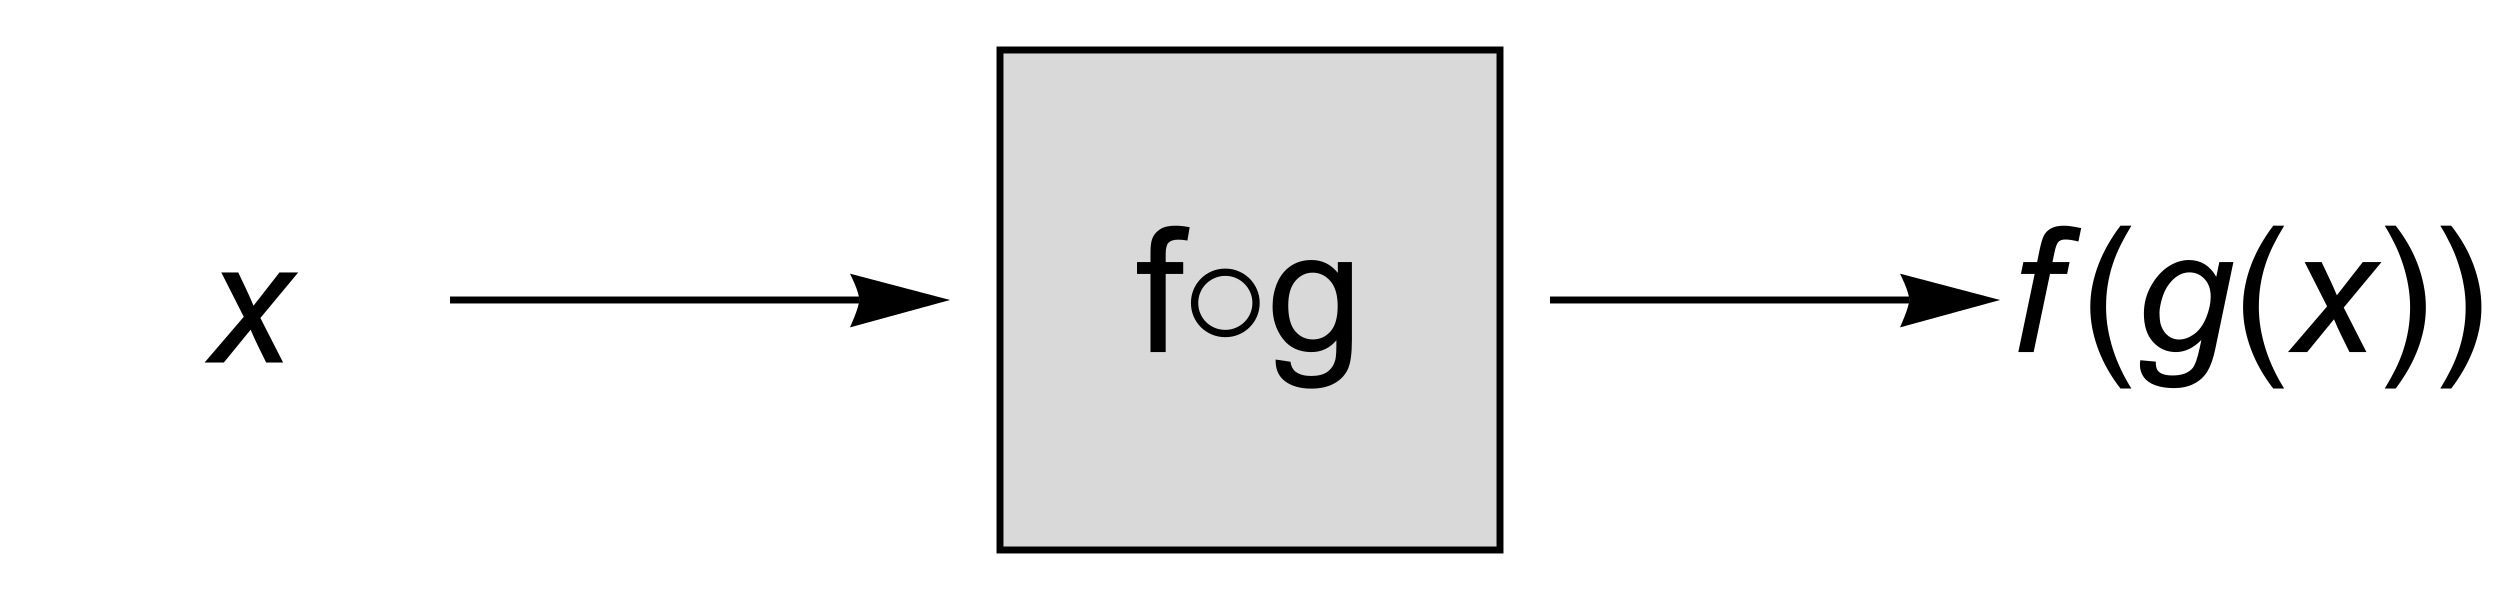 <?xml version="1.0" encoding="UTF-8"?>
<svg xmlns="http://www.w3.org/2000/svg" xmlns:xlink="http://www.w3.org/1999/xlink" width="360pt" height="86pt" viewBox="0 0 360 86" version="1.1">
<defs>
<g>
<symbol overflow="visible" id="glyph0-0">
<path style="stroke:none;" d="M 3.125 0 L 3.125 -15.625 L 15.625 -15.625 L 15.625 0 Z M 3.516 -0.391 L 15.234 -0.391 L 15.234 -15.234 L 3.516 -15.234 Z M 3.516 -0.391 "/>
</symbol>
<symbol overflow="visible" id="glyph0-1">
<path style="stroke:none;" d="M -0.035 0 L 5.602 -6.578 L 2.367 -12.965 L 4.809 -12.965 L 5.906 -10.656 C 6.312 -9.793 6.68 -8.969 7.008 -8.18 L 10.742 -12.965 L 13.441 -12.965 L 7.996 -6.41 L 11.266 0 L 8.824 0 L 7.531 -2.637 C 7.254 -3.199 6.941 -3.895 6.594 -4.723 L 2.734 0 Z M -0.035 0 "/>
</symbol>
<symbol overflow="visible" id="glyph0-2">
<path style="stroke:none;" d="M 1.137 0 L 3.492 -11.254 L 1.516 -11.254 L 1.867 -12.965 L 3.844 -12.965 L 4.223 -14.809 C 4.418 -15.727 4.621 -16.391 4.828 -16.797 C 5.035 -17.203 5.375 -17.539 5.84 -17.805 C 6.309 -18.07 6.945 -18.199 7.75 -18.199 C 8.312 -18.199 9.125 -18.082 10.191 -17.848 L 9.789 -15.918 C 9.039 -16.113 8.414 -16.211 7.91 -16.211 C 7.48 -16.211 7.152 -16.102 6.926 -15.887 C 6.703 -15.672 6.512 -15.16 6.348 -14.355 L 6.055 -12.965 L 8.52 -12.965 L 8.168 -11.254 L 5.699 -11.254 L 3.344 0 Z M 1.137 0 "/>
</symbol>
<symbol overflow="visible" id="glyph0-3">
<path style="stroke:none;" d="M 0.707 1.172 L 2.941 1.379 C 2.926 1.883 2.988 2.262 3.125 2.516 C 3.262 2.766 3.484 2.961 3.785 3.102 C 4.184 3.281 4.699 3.367 5.336 3.367 C 6.668 3.367 7.629 3.023 8.215 2.332 C 8.598 1.867 8.953 0.859 9.277 -0.695 L 9.496 -1.746 C 8.348 -0.582 7.129 0 5.836 0 C 4.523 0 3.43 -0.48 2.547 -1.445 C 1.664 -2.41 1.219 -3.777 1.219 -5.543 C 1.219 -7 1.57 -8.336 2.266 -9.559 C 2.961 -10.777 3.789 -11.699 4.75 -12.324 C 5.711 -12.945 6.699 -13.258 7.715 -13.258 C 9.414 -13.258 10.727 -12.453 11.645 -10.84 L 12.086 -12.965 L 14.109 -12.965 L 11.5 -0.453 C 11.215 0.922 10.84 1.996 10.375 2.766 C 9.91 3.535 9.266 4.129 8.441 4.555 C 7.617 4.977 6.66 5.188 5.578 5.188 C 4.535 5.188 3.641 5.055 2.887 4.785 C 2.133 4.516 1.574 4.125 1.203 3.605 C 0.832 3.09 0.648 2.5 0.648 1.832 C 0.648 1.629 0.668 1.406 0.707 1.172 Z M 3.469 -5.738 C 3.469 -4.852 3.551 -4.184 3.723 -3.734 C 3.969 -3.109 4.316 -2.629 4.766 -2.301 C 5.219 -1.973 5.723 -1.805 6.273 -1.805 C 7 -1.805 7.719 -2.062 8.434 -2.57 C 9.152 -3.078 9.73 -3.867 10.176 -4.93 C 10.617 -5.996 10.84 -7.016 10.84 -7.984 C 10.84 -9.051 10.543 -9.898 9.953 -10.527 C 9.363 -11.16 8.633 -11.477 7.766 -11.477 C 7.227 -11.477 6.707 -11.332 6.203 -11.043 C 5.695 -10.754 5.227 -10.312 4.793 -9.723 C 4.355 -9.133 4.027 -8.426 3.801 -7.605 C 3.578 -6.781 3.469 -6.16 3.469 -5.738 Z M 3.469 -5.738 "/>
</symbol>
<symbol overflow="visible" id="glyph1-0">
<path style="stroke:none;" d="M 3.125 0 L 3.125 -15.625 L 15.625 -15.625 L 15.625 0 Z M 3.516 -0.391 L 15.234 -0.391 L 15.234 -15.234 L 3.516 -15.234 Z M 3.516 -0.391 "/>
</symbol>
<symbol overflow="visible" id="glyph1-1">
<path style="stroke:none;" d="M 2.172 0 L 2.172 -11.254 L 0.23 -11.254 L 0.23 -12.965 L 2.172 -12.965 L 2.172 -14.344 C 2.172 -15.215 2.25 -15.859 2.406 -16.285 C 2.617 -16.855 2.988 -17.316 3.523 -17.668 C 4.055 -18.023 4.801 -18.199 5.762 -18.199 C 6.379 -18.199 7.062 -18.129 7.812 -17.98 L 7.484 -16.062 C 7.027 -16.145 6.598 -16.188 6.188 -16.188 C 5.52 -16.188 5.051 -16.043 4.773 -15.758 C 4.496 -15.473 4.359 -14.941 4.359 -14.16 L 4.359 -12.965 L 6.883 -12.965 L 6.883 -11.254 L 4.359 -11.254 L 4.359 0 Z M 2.172 0 "/>
</symbol>
<symbol overflow="visible" id="glyph1-2">
<path style="stroke:none;" d="M 1.246 1.074 L 3.383 1.391 C 3.473 2.051 3.719 2.531 4.125 2.832 C 4.672 3.238 5.414 3.441 6.359 3.441 C 7.375 3.441 8.164 3.238 8.715 2.832 C 9.27 2.426 9.645 1.855 9.84 1.125 C 9.953 0.676 10.004 -0.266 9.996 -1.695 C 9.035 -0.566 7.84 0 6.41 0 C 4.625 0 3.246 -0.645 2.27 -1.93 C 1.293 -3.215 0.805 -4.758 0.805 -6.555 C 0.805 -7.793 1.031 -8.934 1.477 -9.98 C 1.926 -11.023 2.574 -11.832 3.426 -12.402 C 4.273 -12.973 5.273 -13.258 6.422 -13.258 C 7.953 -13.258 9.211 -12.637 10.203 -11.402 L 10.203 -12.965 L 12.23 -12.965 L 12.23 -1.758 C 12.23 0.262 12.027 1.691 11.613 2.531 C 11.203 3.375 10.555 4.039 9.66 4.527 C 8.77 5.016 7.676 5.262 6.371 5.262 C 4.824 5.262 3.578 4.914 2.625 4.219 C 1.672 3.523 1.211 2.473 1.246 1.074 Z M 3.062 -6.715 C 3.062 -5.012 3.402 -3.773 4.078 -2.992 C 4.754 -2.211 5.598 -1.82 6.617 -1.82 C 7.625 -1.82 8.473 -2.207 9.156 -2.984 C 9.84 -3.762 10.18 -4.98 10.18 -6.641 C 10.18 -8.227 9.828 -9.422 9.125 -10.23 C 8.422 -11.035 7.574 -11.438 6.578 -11.438 C 5.602 -11.438 4.773 -11.043 4.09 -10.246 C 3.406 -9.453 3.062 -8.277 3.062 -6.715 Z M 3.062 -6.715 "/>
</symbol>
<symbol overflow="visible" id="glyph2-0">
<path style="stroke:none;" d="M 1.562 0 L 1.562 -19.996 L 10.938 -19.996 L 10.938 0 Z M 3.125 -1.562 L 9.375 -1.562 L 9.375 -18.434 L 3.125 -18.434 Z M 3.125 -1.562 "/>
</symbol>
<symbol overflow="visible" id="glyph2-1">
<path style="stroke:none;" d="M 10.949 -7.078 C 10.949 -6.387 10.82 -5.742 10.566 -5.145 C 10.309 -4.547 9.957 -4.027 9.508 -3.582 C 9.062 -3.141 8.539 -2.789 7.941 -2.531 C 7.344 -2.277 6.699 -2.148 6.008 -2.148 C 5.316 -2.148 4.668 -2.273 4.066 -2.527 C 3.465 -2.781 2.938 -3.129 2.492 -3.57 C 2.043 -4.016 1.691 -4.535 1.434 -5.133 C 1.18 -5.73 1.051 -6.379 1.051 -7.078 C 1.051 -7.77 1.18 -8.418 1.434 -9.016 C 1.691 -9.613 2.043 -10.137 2.492 -10.582 C 2.938 -11.031 3.461 -11.383 4.066 -11.641 C 4.668 -11.895 5.312 -12.023 6.008 -12.023 C 6.691 -12.023 7.332 -11.895 7.934 -11.633 C 8.535 -11.371 9.059 -11.02 9.504 -10.578 C 9.945 -10.133 10.297 -9.609 10.559 -9.008 C 10.82 -8.406 10.949 -7.766 10.949 -7.078 Z M 9.898 -7.078 C 9.898 -7.617 9.797 -8.121 9.594 -8.594 C 9.391 -9.066 9.113 -9.48 8.758 -9.832 C 8.406 -10.188 7.992 -10.465 7.52 -10.668 C 7.047 -10.871 6.543 -10.973 6.008 -10.973 C 5.469 -10.973 4.961 -10.871 4.484 -10.668 C 4.008 -10.465 3.594 -10.188 3.242 -9.84 C 2.887 -9.488 2.609 -9.078 2.406 -8.605 C 2.203 -8.133 2.102 -7.625 2.102 -7.078 C 2.102 -6.527 2.203 -6.016 2.406 -5.543 C 2.609 -5.07 2.887 -4.66 3.234 -4.316 C 3.586 -3.969 3.996 -3.695 4.473 -3.496 C 4.949 -3.297 5.461 -3.199 6.008 -3.199 C 6.543 -3.199 7.047 -3.301 7.52 -3.504 C 7.992 -3.707 8.406 -3.984 8.758 -4.332 C 9.113 -4.684 9.391 -5.094 9.594 -5.566 C 9.797 -6.039 9.898 -6.543 9.898 -7.078 Z M 9.898 -7.078 "/>
</symbol>
<symbol overflow="visible" id="glyph2-2">
<path style="stroke:none;" d="M 7.422 5.25 L 5.848 5.25 C 5.195 4.418 4.605 3.543 4.07 2.617 C 3.539 1.695 3.082 0.738 2.699 -0.258 C 2.316 -1.25 2.02 -2.266 1.812 -3.309 C 1.605 -4.352 1.5 -5.402 1.5 -6.469 C 1.5 -7.551 1.605 -8.613 1.82 -9.648 C 2.031 -10.688 2.328 -11.699 2.711 -12.684 C 3.094 -13.668 3.551 -14.621 4.082 -15.547 C 4.617 -16.469 5.203 -17.355 5.848 -18.199 L 7.422 -18.199 C 6.844 -17.258 6.328 -16.328 5.871 -15.41 C 5.414 -14.496 5.035 -13.562 4.723 -12.617 C 4.414 -11.668 4.18 -10.691 4.016 -9.688 C 3.852 -8.68 3.773 -7.617 3.773 -6.492 C 3.773 -5.453 3.859 -4.418 4.035 -3.395 C 4.211 -2.367 4.457 -1.359 4.773 -0.371 C 5.09 0.617 5.473 1.582 5.922 2.52 C 6.367 3.461 6.867 4.371 7.422 5.25 Z M 7.422 5.25 "/>
</symbol>
<symbol overflow="visible" id="glyph2-3">
<path style="stroke:none;" d="M 6.824 -6.469 C 6.824 -5.395 6.719 -4.34 6.508 -3.301 C 6.297 -2.266 5.996 -1.254 5.617 -0.27 C 5.234 0.715 4.773 1.672 4.242 2.594 C 3.711 3.516 3.121 4.402 2.477 5.25 L 0.902 5.25 C 1.473 4.32 1.984 3.398 2.441 2.477 C 2.898 1.559 3.281 0.621 3.59 -0.328 C 3.898 -1.281 4.137 -2.262 4.305 -3.273 C 4.469 -4.281 4.555 -5.34 4.555 -6.445 C 4.555 -7.488 4.465 -8.52 4.289 -9.547 C 4.117 -10.57 3.871 -11.578 3.551 -12.566 C 3.234 -13.555 2.852 -14.523 2.398 -15.465 C 1.945 -16.41 1.449 -17.32 0.902 -18.199 L 2.477 -18.199 C 3.129 -17.371 3.723 -16.492 4.262 -15.57 C 4.797 -14.648 5.254 -13.688 5.633 -12.688 C 6.012 -11.691 6.305 -10.672 6.512 -9.625 C 6.719 -8.578 6.824 -7.527 6.824 -6.469 Z M 6.824 -6.469 "/>
</symbol>
</g>
</defs>
<g id="surface1970">
<path style="fill-rule:nonzero;fill:rgb(85%,85%,85%);fill-opacity:1;stroke-width:1;stroke-linecap:square;stroke-linejoin:miter;stroke:rgb(0%,0%,0%);stroke-opacity:1;stroke-miterlimit:3.25;" d="M 144 79.199 L 144 7.199 L 216 7.199 L 216 79.199 Z M 144 79.199 "/>
<path style="fill:none;stroke-width:1;stroke-linecap:butt;stroke-linejoin:miter;stroke:rgb(0%,0%,0%);stroke-opacity:1;stroke-miterlimit:3.25;" d="M 64.801 43.199 L 123.73 43.199 "/>
<path style=" stroke:none;fill-rule:nonzero;fill:rgb(0%,0%,0%);fill-opacity:1;" d="M 122.398 39.41 L 122.609 39.84 L 123.074 40.875 L 123.32 41.496 L 123.531 42.125 L 123.68 42.707 L 123.73 43.199 L 123.68 43.645 L 123.531 44.223 L 123.32 44.871 L 123.074 45.531 L 122.609 46.66 L 122.398 47.141 L 136.801 43.199 Z M 122.398 39.41 "/>
<path style="fill:none;stroke-width:1;stroke-linecap:butt;stroke-linejoin:miter;stroke:rgb(0%,0%,0%);stroke-opacity:1;stroke-miterlimit:3.25;" d="M 223.199 43.199 L 274.93 43.199 "/>
<path style=" stroke:none;fill-rule:nonzero;fill:rgb(0%,0%,0%);fill-opacity:1;" d="M 273.602 39.41 L 273.812 39.84 L 274.273 40.875 L 274.52 41.496 L 274.73 42.125 L 274.879 42.707 L 274.93 43.199 L 274.879 43.645 L 274.73 44.223 L 274.52 44.871 L 274.273 45.531 L 273.812 46.66 L 273.602 47.141 L 288 43.199 Z M 273.602 39.41 "/>
<g style="fill:rgb(0%,0%,0%);fill-opacity:1;">
  <use xlink:href="#glyph0-1" x="29.5" y="52.2"/>
</g>
<g style="fill:rgb(0%,0%,0%);fill-opacity:1;">
  <use xlink:href="#glyph1-1" x="163.5" y="50.7"/>
</g>
<g style="fill:rgb(0%,0%,0%);fill-opacity:1;">
  <use xlink:href="#glyph2-1" x="170.446" y="50.7"/>
</g>
<g style="fill:rgb(0%,0%,0%);fill-opacity:1;">
  <use xlink:href="#glyph1-2" x="182.445" y="50.7"/>
</g>
<g style="fill:rgb(0%,0%,0%);fill-opacity:1;">
  <use xlink:href="#glyph0-2" x="289.5" y="50.7"/>
</g>
<g style="fill:rgb(0%,0%,0%);fill-opacity:1;">
  <use xlink:href="#glyph2-2" x="299.5" y="50.7"/>
</g>
<g style="fill:rgb(0%,0%,0%);fill-opacity:1;">
  <use xlink:href="#glyph0-3" x="307.5" y="50.7"/>
</g>
<g style="fill:rgb(0%,0%,0%);fill-opacity:1;">
  <use xlink:href="#glyph2-2" x="321.5" y="50.7"/>
</g>
<g style="fill:rgb(0%,0%,0%);fill-opacity:1;">
  <use xlink:href="#glyph0-1" x="329.5" y="50.7"/>
</g>
<g style="fill:rgb(0%,0%,0%);fill-opacity:1;">
  <use xlink:href="#glyph2-3" x="342.5" y="50.7"/>
</g>
<g style="fill:rgb(0%,0%,0%);fill-opacity:1;">
  <use xlink:href="#glyph2-3" x="350.5" y="50.7"/>
</g>
</g>
</svg>
